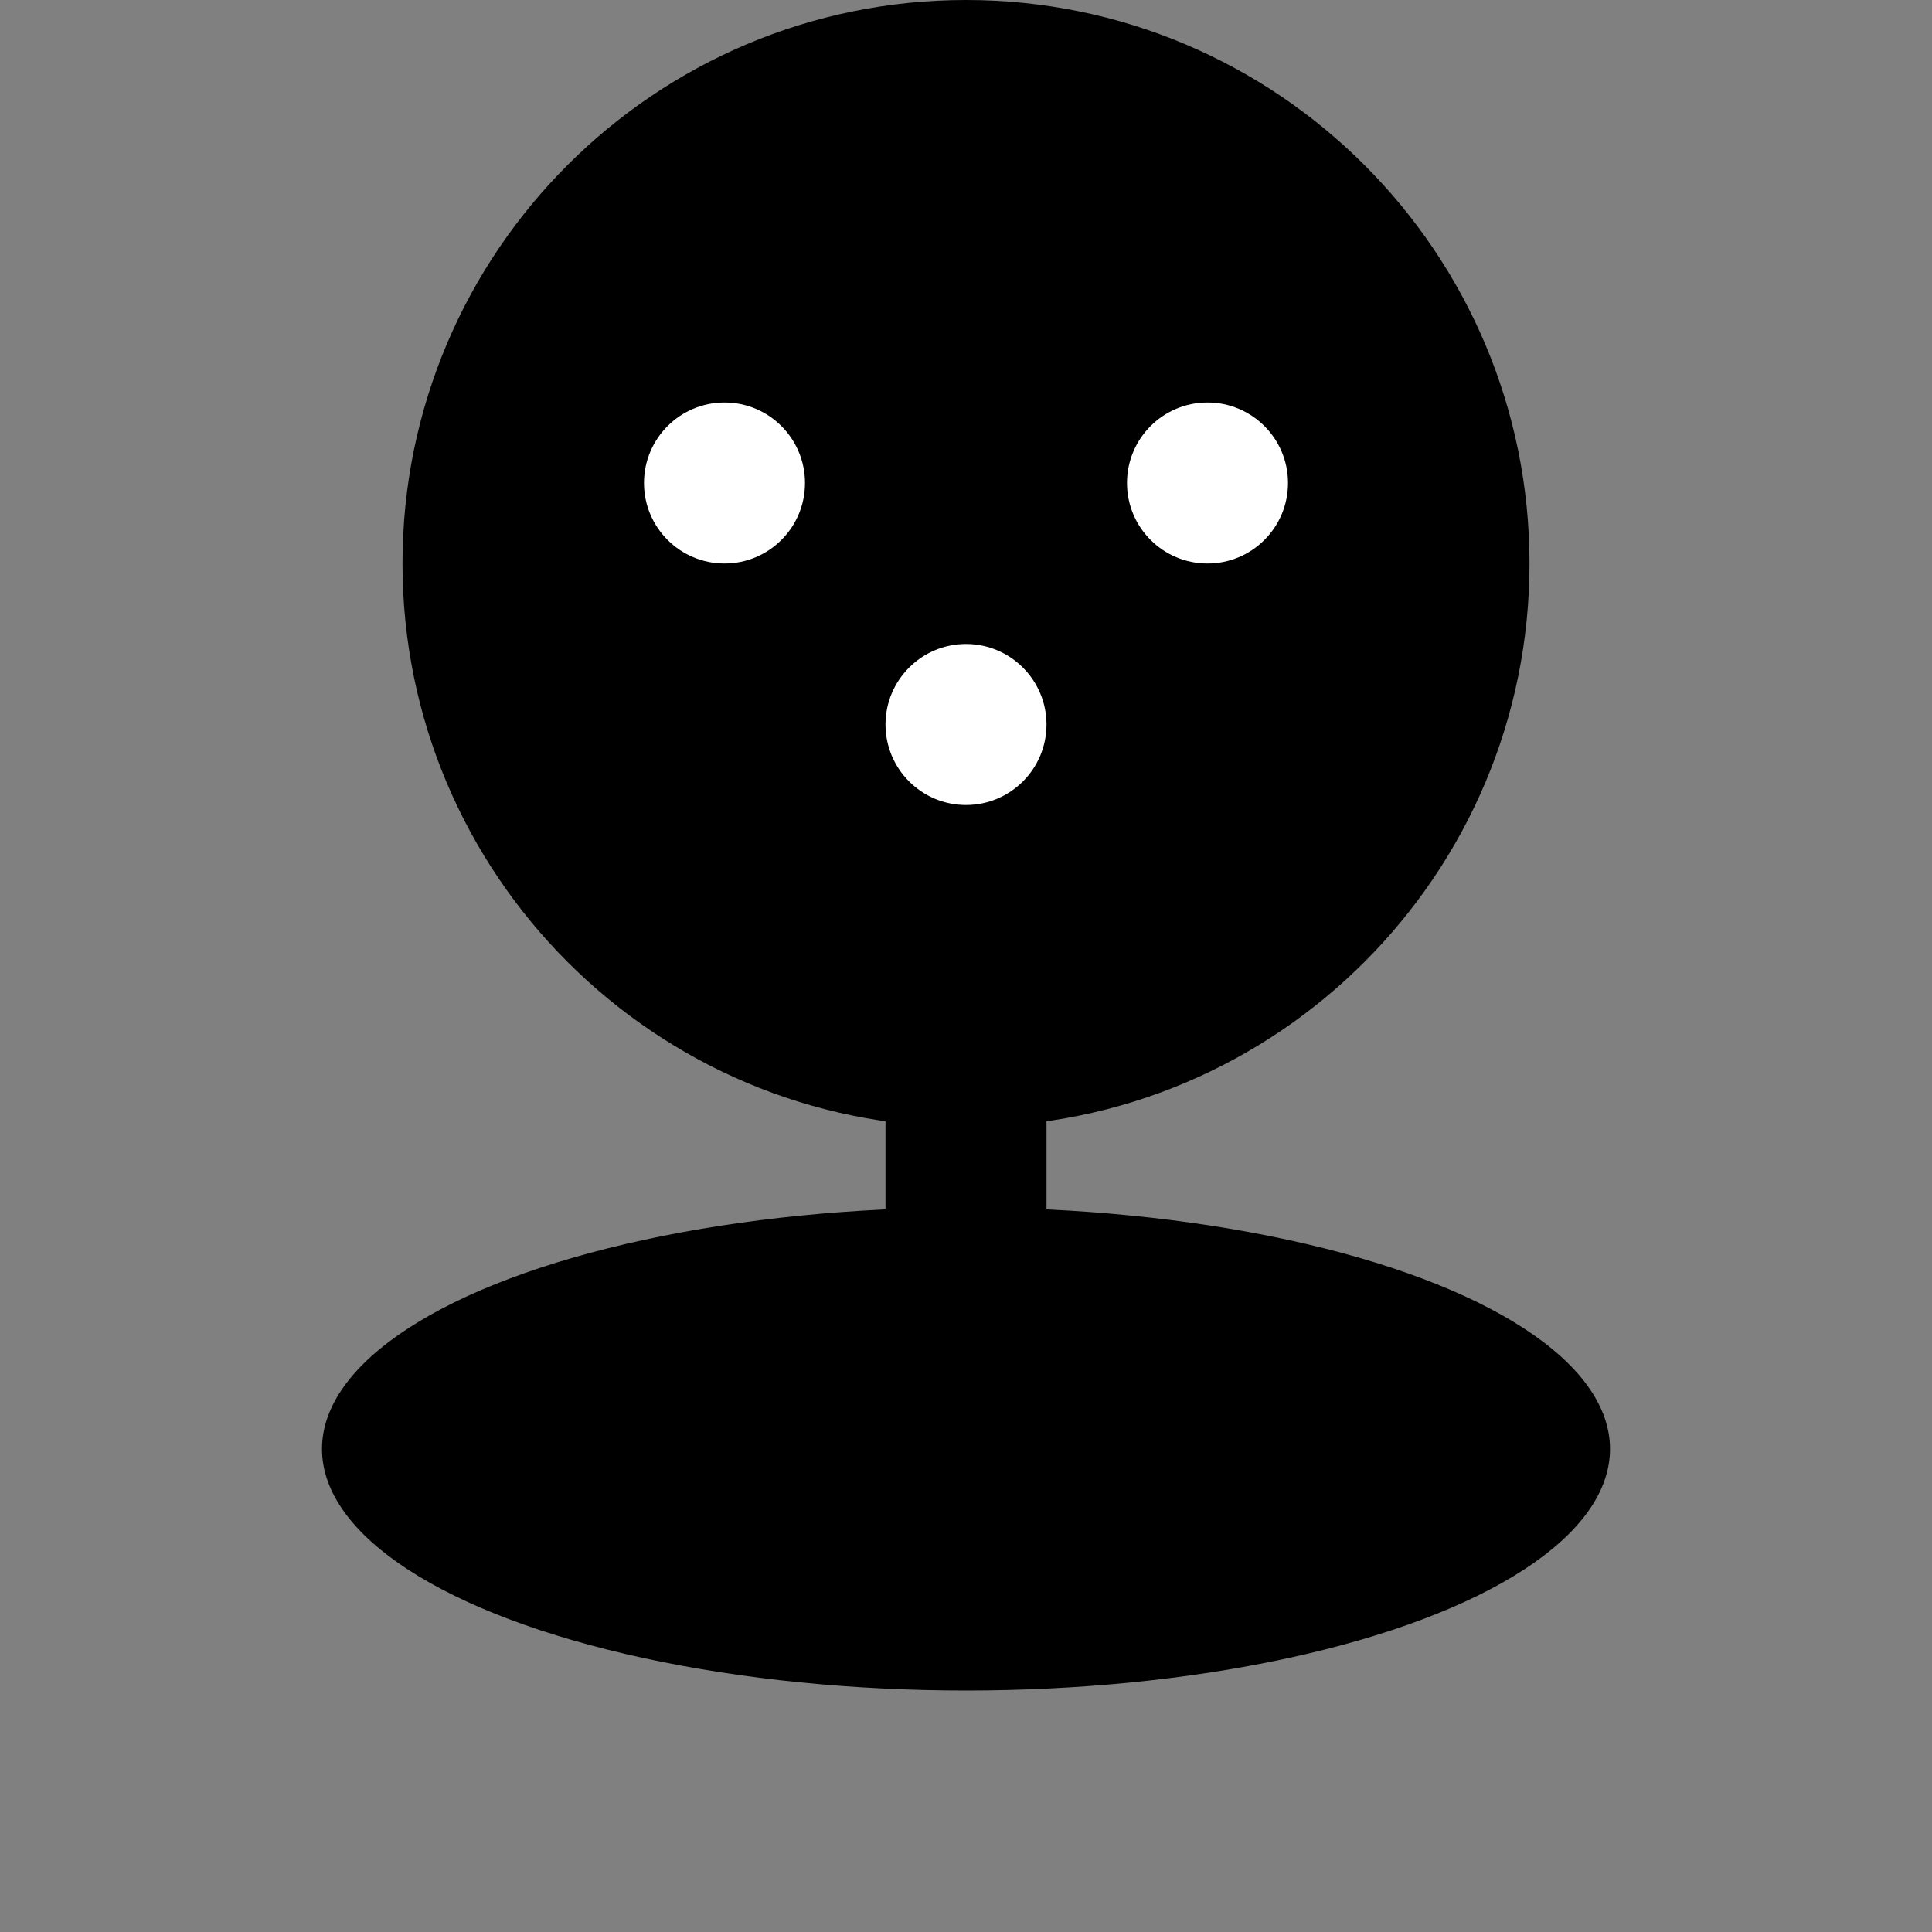 <svg width="24" height="24" viewBox="0 0 24 24" fill="none" xmlns="http://www.w3.org/2000/svg">
  <rect x="0" y="0" width="24" height="24" fill="#808080" stroke="none"/>
  <path d="M19 7C19 10.866 15.866 14 12 14C8.134 14 5 10.866 5 7C5 3.134 8.134 0 12 0C15.866 0 19 3.134 19 7Z" fill="currentColor"/>
  <ellipse cx="12" cy="18" rx="8" ry="3" fill="currentColor"/>
  <circle cx="9" cy="6" r="1" fill="white"/>
  <circle cx="15" cy="6" r="1" fill="white"/>
  <path d="M12 8C12.552 8 13 8.448 13 9C13 9.552 12.552 10 12 10C11.448 10 11 9.552 11 9C11 8.448 11.448 8 12 8Z" fill="white"/>
  <rect x="11" y="12" width="2" height="4" fill="currentColor"/>
</svg> 